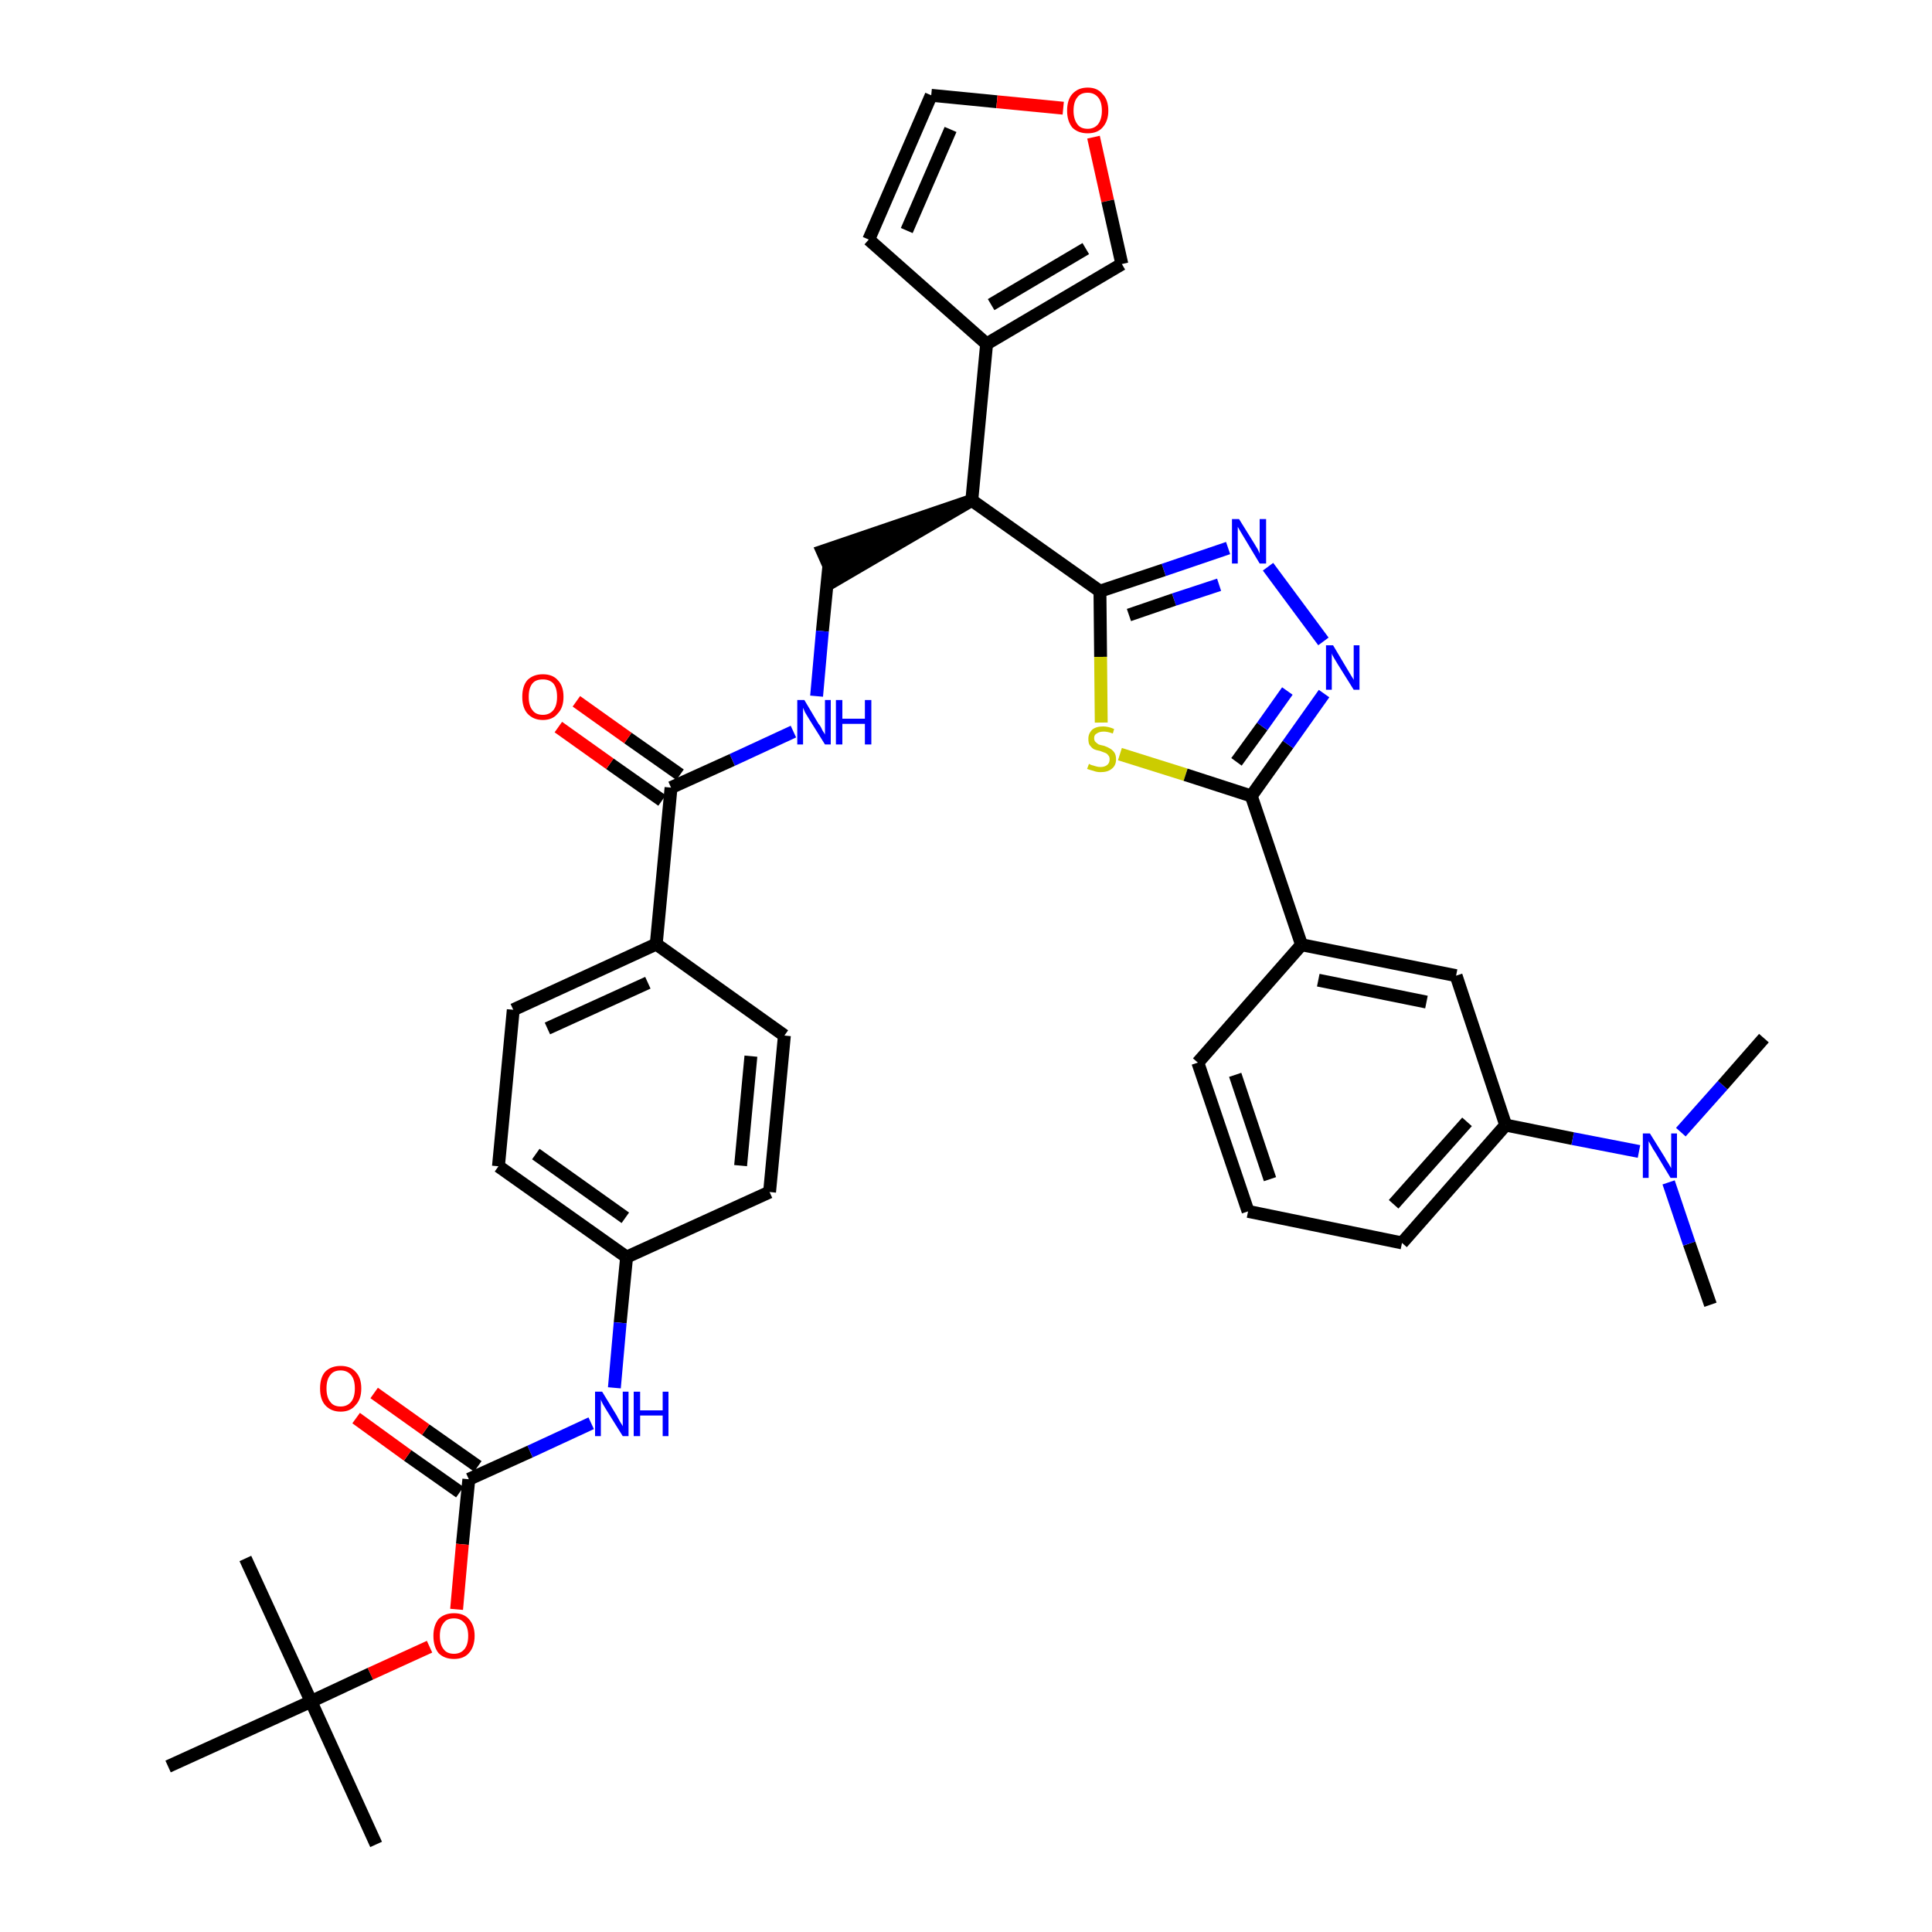 <?xml version='1.0' encoding='iso-8859-1'?>
<svg version='1.1' baseProfile='full'
              xmlns='http://www.w3.org/2000/svg'
                      xmlns:rdkit='http://www.rdkit.org/xml'
                      xmlns:xlink='http://www.w3.org/1999/xlink'
                  xml:space='preserve'
width='300px' height='300px' viewBox='0 0 300 300'>
<!-- END OF HEADER -->
<path class='bond-0 atom-0 atom-1' d='M 265.6,202.6 L 262.3,193.1' style='fill:none;fill-rule:evenodd;stroke:#000000;stroke-width:2.0px;stroke-linecap:butt;stroke-linejoin:miter;stroke-opacity:1' />
<path class='bond-0 atom-0 atom-1' d='M 262.3,193.1 L 259.1,183.6' style='fill:none;fill-rule:evenodd;stroke:#0000FF;stroke-width:2.0px;stroke-linecap:butt;stroke-linejoin:miter;stroke-opacity:1' />
<path class='bond-1 atom-1 atom-2' d='M 261.0,175.8 L 267.5,168.5' style='fill:none;fill-rule:evenodd;stroke:#0000FF;stroke-width:2.0px;stroke-linecap:butt;stroke-linejoin:miter;stroke-opacity:1' />
<path class='bond-1 atom-1 atom-2' d='M 267.5,168.5 L 273.9,161.2' style='fill:none;fill-rule:evenodd;stroke:#000000;stroke-width:2.0px;stroke-linecap:butt;stroke-linejoin:miter;stroke-opacity:1' />
<path class='bond-2 atom-1 atom-3' d='M 254.5,178.8 L 244.2,176.8' style='fill:none;fill-rule:evenodd;stroke:#0000FF;stroke-width:2.0px;stroke-linecap:butt;stroke-linejoin:miter;stroke-opacity:1' />
<path class='bond-2 atom-1 atom-3' d='M 244.2,176.8 L 233.8,174.7' style='fill:none;fill-rule:evenodd;stroke:#000000;stroke-width:2.0px;stroke-linecap:butt;stroke-linejoin:miter;stroke-opacity:1' />
<path class='bond-3 atom-3 atom-4' d='M 233.8,174.7 L 217.7,193.0' style='fill:none;fill-rule:evenodd;stroke:#000000;stroke-width:2.0px;stroke-linecap:butt;stroke-linejoin:miter;stroke-opacity:1' />
<path class='bond-3 atom-3 atom-4' d='M 227.8,174.2 L 216.4,187.0' style='fill:none;fill-rule:evenodd;stroke:#000000;stroke-width:2.0px;stroke-linecap:butt;stroke-linejoin:miter;stroke-opacity:1' />
<path class='bond-37 atom-37 atom-3' d='M 226.1,151.5 L 233.8,174.7' style='fill:none;fill-rule:evenodd;stroke:#000000;stroke-width:2.0px;stroke-linecap:butt;stroke-linejoin:miter;stroke-opacity:1' />
<path class='bond-4 atom-4 atom-5' d='M 217.7,193.0 L 193.8,188.1' style='fill:none;fill-rule:evenodd;stroke:#000000;stroke-width:2.0px;stroke-linecap:butt;stroke-linejoin:miter;stroke-opacity:1' />
<path class='bond-5 atom-5 atom-6' d='M 193.8,188.1 L 186.0,165.0' style='fill:none;fill-rule:evenodd;stroke:#000000;stroke-width:2.0px;stroke-linecap:butt;stroke-linejoin:miter;stroke-opacity:1' />
<path class='bond-5 atom-5 atom-6' d='M 197.2,183.1 L 191.8,166.9' style='fill:none;fill-rule:evenodd;stroke:#000000;stroke-width:2.0px;stroke-linecap:butt;stroke-linejoin:miter;stroke-opacity:1' />
<path class='bond-6 atom-6 atom-7' d='M 186.0,165.0 L 202.1,146.7' style='fill:none;fill-rule:evenodd;stroke:#000000;stroke-width:2.0px;stroke-linecap:butt;stroke-linejoin:miter;stroke-opacity:1' />
<path class='bond-7 atom-7 atom-8' d='M 202.1,146.7 L 194.3,123.6' style='fill:none;fill-rule:evenodd;stroke:#000000;stroke-width:2.0px;stroke-linecap:butt;stroke-linejoin:miter;stroke-opacity:1' />
<path class='bond-36 atom-7 atom-37' d='M 202.1,146.7 L 226.1,151.5' style='fill:none;fill-rule:evenodd;stroke:#000000;stroke-width:2.0px;stroke-linecap:butt;stroke-linejoin:miter;stroke-opacity:1' />
<path class='bond-36 atom-7 atom-37' d='M 204.7,152.2 L 221.5,155.6' style='fill:none;fill-rule:evenodd;stroke:#000000;stroke-width:2.0px;stroke-linecap:butt;stroke-linejoin:miter;stroke-opacity:1' />
<path class='bond-8 atom-8 atom-9' d='M 194.3,123.6 L 200.0,115.6' style='fill:none;fill-rule:evenodd;stroke:#000000;stroke-width:2.0px;stroke-linecap:butt;stroke-linejoin:miter;stroke-opacity:1' />
<path class='bond-8 atom-8 atom-9' d='M 200.0,115.6 L 205.6,107.7' style='fill:none;fill-rule:evenodd;stroke:#0000FF;stroke-width:2.0px;stroke-linecap:butt;stroke-linejoin:miter;stroke-opacity:1' />
<path class='bond-8 atom-8 atom-9' d='M 192.0,118.3 L 196.0,112.8' style='fill:none;fill-rule:evenodd;stroke:#000000;stroke-width:2.0px;stroke-linecap:butt;stroke-linejoin:miter;stroke-opacity:1' />
<path class='bond-8 atom-8 atom-9' d='M 196.0,112.8 L 199.9,107.3' style='fill:none;fill-rule:evenodd;stroke:#0000FF;stroke-width:2.0px;stroke-linecap:butt;stroke-linejoin:miter;stroke-opacity:1' />
<path class='bond-38 atom-36 atom-8' d='M 173.9,117.1 L 184.1,120.3' style='fill:none;fill-rule:evenodd;stroke:#CCCC00;stroke-width:2.0px;stroke-linecap:butt;stroke-linejoin:miter;stroke-opacity:1' />
<path class='bond-38 atom-36 atom-8' d='M 184.1,120.3 L 194.3,123.6' style='fill:none;fill-rule:evenodd;stroke:#000000;stroke-width:2.0px;stroke-linecap:butt;stroke-linejoin:miter;stroke-opacity:1' />
<path class='bond-9 atom-9 atom-10' d='M 205.5,99.6 L 196.9,88.0' style='fill:none;fill-rule:evenodd;stroke:#0000FF;stroke-width:2.0px;stroke-linecap:butt;stroke-linejoin:miter;stroke-opacity:1' />
<path class='bond-10 atom-10 atom-11' d='M 190.7,85.1 L 180.7,88.5' style='fill:none;fill-rule:evenodd;stroke:#0000FF;stroke-width:2.0px;stroke-linecap:butt;stroke-linejoin:miter;stroke-opacity:1' />
<path class='bond-10 atom-10 atom-11' d='M 180.7,88.5 L 170.8,91.8' style='fill:none;fill-rule:evenodd;stroke:#000000;stroke-width:2.0px;stroke-linecap:butt;stroke-linejoin:miter;stroke-opacity:1' />
<path class='bond-10 atom-10 atom-11' d='M 189.3,90.8 L 182.3,93.1' style='fill:none;fill-rule:evenodd;stroke:#0000FF;stroke-width:2.0px;stroke-linecap:butt;stroke-linejoin:miter;stroke-opacity:1' />
<path class='bond-10 atom-10 atom-11' d='M 182.3,93.1 L 175.3,95.5' style='fill:none;fill-rule:evenodd;stroke:#000000;stroke-width:2.0px;stroke-linecap:butt;stroke-linejoin:miter;stroke-opacity:1' />
<path class='bond-11 atom-11 atom-12' d='M 170.8,91.8 L 150.9,77.7' style='fill:none;fill-rule:evenodd;stroke:#000000;stroke-width:2.0px;stroke-linecap:butt;stroke-linejoin:miter;stroke-opacity:1' />
<path class='bond-35 atom-11 atom-36' d='M 170.8,91.8 L 170.9,102.0' style='fill:none;fill-rule:evenodd;stroke:#000000;stroke-width:2.0px;stroke-linecap:butt;stroke-linejoin:miter;stroke-opacity:1' />
<path class='bond-35 atom-11 atom-36' d='M 170.9,102.0 L 171.0,112.2' style='fill:none;fill-rule:evenodd;stroke:#CCCC00;stroke-width:2.0px;stroke-linecap:butt;stroke-linejoin:miter;stroke-opacity:1' />
<path class='bond-12 atom-12 atom-13' d='M 150.9,77.7 L 127.7,85.6 L 129.7,90.1 Z' style='fill:#000000;fill-rule:evenodd;fill-opacity:1;stroke:#000000;stroke-width:2.0px;stroke-linecap:butt;stroke-linejoin:miter;stroke-opacity:1;' />
<path class='bond-30 atom-12 atom-31' d='M 150.9,77.7 L 153.2,53.4' style='fill:none;fill-rule:evenodd;stroke:#000000;stroke-width:2.0px;stroke-linecap:butt;stroke-linejoin:miter;stroke-opacity:1' />
<path class='bond-13 atom-13 atom-14' d='M 128.7,87.9 L 127.7,98.0' style='fill:none;fill-rule:evenodd;stroke:#000000;stroke-width:2.0px;stroke-linecap:butt;stroke-linejoin:miter;stroke-opacity:1' />
<path class='bond-13 atom-13 atom-14' d='M 127.7,98.0 L 126.8,108.1' style='fill:none;fill-rule:evenodd;stroke:#0000FF;stroke-width:2.0px;stroke-linecap:butt;stroke-linejoin:miter;stroke-opacity:1' />
<path class='bond-14 atom-14 atom-15' d='M 123.2,113.6 L 113.7,118.0' style='fill:none;fill-rule:evenodd;stroke:#0000FF;stroke-width:2.0px;stroke-linecap:butt;stroke-linejoin:miter;stroke-opacity:1' />
<path class='bond-14 atom-14 atom-15' d='M 113.7,118.0 L 104.2,122.3' style='fill:none;fill-rule:evenodd;stroke:#000000;stroke-width:2.0px;stroke-linecap:butt;stroke-linejoin:miter;stroke-opacity:1' />
<path class='bond-15 atom-15 atom-16' d='M 105.6,120.3 L 97.5,114.6' style='fill:none;fill-rule:evenodd;stroke:#000000;stroke-width:2.0px;stroke-linecap:butt;stroke-linejoin:miter;stroke-opacity:1' />
<path class='bond-15 atom-15 atom-16' d='M 97.5,114.6 L 89.5,108.9' style='fill:none;fill-rule:evenodd;stroke:#FF0000;stroke-width:2.0px;stroke-linecap:butt;stroke-linejoin:miter;stroke-opacity:1' />
<path class='bond-15 atom-15 atom-16' d='M 102.8,124.3 L 94.7,118.6' style='fill:none;fill-rule:evenodd;stroke:#000000;stroke-width:2.0px;stroke-linecap:butt;stroke-linejoin:miter;stroke-opacity:1' />
<path class='bond-15 atom-15 atom-16' d='M 94.7,118.6 L 86.7,112.9' style='fill:none;fill-rule:evenodd;stroke:#FF0000;stroke-width:2.0px;stroke-linecap:butt;stroke-linejoin:miter;stroke-opacity:1' />
<path class='bond-16 atom-15 atom-17' d='M 104.2,122.3 L 101.9,146.6' style='fill:none;fill-rule:evenodd;stroke:#000000;stroke-width:2.0px;stroke-linecap:butt;stroke-linejoin:miter;stroke-opacity:1' />
<path class='bond-17 atom-17 atom-18' d='M 101.9,146.6 L 79.7,156.8' style='fill:none;fill-rule:evenodd;stroke:#000000;stroke-width:2.0px;stroke-linecap:butt;stroke-linejoin:miter;stroke-opacity:1' />
<path class='bond-17 atom-17 atom-18' d='M 100.6,152.6 L 85.0,159.7' style='fill:none;fill-rule:evenodd;stroke:#000000;stroke-width:2.0px;stroke-linecap:butt;stroke-linejoin:miter;stroke-opacity:1' />
<path class='bond-39 atom-30 atom-17' d='M 121.8,160.8 L 101.9,146.6' style='fill:none;fill-rule:evenodd;stroke:#000000;stroke-width:2.0px;stroke-linecap:butt;stroke-linejoin:miter;stroke-opacity:1' />
<path class='bond-18 atom-18 atom-19' d='M 79.7,156.8 L 77.4,181.1' style='fill:none;fill-rule:evenodd;stroke:#000000;stroke-width:2.0px;stroke-linecap:butt;stroke-linejoin:miter;stroke-opacity:1' />
<path class='bond-19 atom-19 atom-20' d='M 77.4,181.1 L 97.3,195.2' style='fill:none;fill-rule:evenodd;stroke:#000000;stroke-width:2.0px;stroke-linecap:butt;stroke-linejoin:miter;stroke-opacity:1' />
<path class='bond-19 atom-19 atom-20' d='M 83.2,179.2 L 97.1,189.1' style='fill:none;fill-rule:evenodd;stroke:#000000;stroke-width:2.0px;stroke-linecap:butt;stroke-linejoin:miter;stroke-opacity:1' />
<path class='bond-20 atom-20 atom-21' d='M 97.3,195.2 L 96.3,205.4' style='fill:none;fill-rule:evenodd;stroke:#000000;stroke-width:2.0px;stroke-linecap:butt;stroke-linejoin:miter;stroke-opacity:1' />
<path class='bond-20 atom-20 atom-21' d='M 96.3,205.4 L 95.4,215.5' style='fill:none;fill-rule:evenodd;stroke:#0000FF;stroke-width:2.0px;stroke-linecap:butt;stroke-linejoin:miter;stroke-opacity:1' />
<path class='bond-28 atom-20 atom-29' d='M 97.3,195.2 L 119.5,185.1' style='fill:none;fill-rule:evenodd;stroke:#000000;stroke-width:2.0px;stroke-linecap:butt;stroke-linejoin:miter;stroke-opacity:1' />
<path class='bond-21 atom-21 atom-22' d='M 91.8,221.0 L 82.3,225.4' style='fill:none;fill-rule:evenodd;stroke:#0000FF;stroke-width:2.0px;stroke-linecap:butt;stroke-linejoin:miter;stroke-opacity:1' />
<path class='bond-21 atom-21 atom-22' d='M 82.3,225.4 L 72.8,229.7' style='fill:none;fill-rule:evenodd;stroke:#000000;stroke-width:2.0px;stroke-linecap:butt;stroke-linejoin:miter;stroke-opacity:1' />
<path class='bond-22 atom-22 atom-23' d='M 74.2,227.7 L 66.1,222.0' style='fill:none;fill-rule:evenodd;stroke:#000000;stroke-width:2.0px;stroke-linecap:butt;stroke-linejoin:miter;stroke-opacity:1' />
<path class='bond-22 atom-22 atom-23' d='M 66.1,222.0 L 58.1,216.3' style='fill:none;fill-rule:evenodd;stroke:#FF0000;stroke-width:2.0px;stroke-linecap:butt;stroke-linejoin:miter;stroke-opacity:1' />
<path class='bond-22 atom-22 atom-23' d='M 71.4,231.7 L 63.3,226.0' style='fill:none;fill-rule:evenodd;stroke:#000000;stroke-width:2.0px;stroke-linecap:butt;stroke-linejoin:miter;stroke-opacity:1' />
<path class='bond-22 atom-22 atom-23' d='M 63.3,226.0 L 55.3,220.2' style='fill:none;fill-rule:evenodd;stroke:#FF0000;stroke-width:2.0px;stroke-linecap:butt;stroke-linejoin:miter;stroke-opacity:1' />
<path class='bond-23 atom-22 atom-24' d='M 72.8,229.7 L 71.8,239.8' style='fill:none;fill-rule:evenodd;stroke:#000000;stroke-width:2.0px;stroke-linecap:butt;stroke-linejoin:miter;stroke-opacity:1' />
<path class='bond-23 atom-22 atom-24' d='M 71.8,239.8 L 70.9,249.9' style='fill:none;fill-rule:evenodd;stroke:#FF0000;stroke-width:2.0px;stroke-linecap:butt;stroke-linejoin:miter;stroke-opacity:1' />
<path class='bond-24 atom-24 atom-25' d='M 66.7,255.7 L 57.5,259.9' style='fill:none;fill-rule:evenodd;stroke:#FF0000;stroke-width:2.0px;stroke-linecap:butt;stroke-linejoin:miter;stroke-opacity:1' />
<path class='bond-24 atom-24 atom-25' d='M 57.5,259.9 L 48.3,264.2' style='fill:none;fill-rule:evenodd;stroke:#000000;stroke-width:2.0px;stroke-linecap:butt;stroke-linejoin:miter;stroke-opacity:1' />
<path class='bond-25 atom-25 atom-26' d='M 48.3,264.2 L 58.4,286.4' style='fill:none;fill-rule:evenodd;stroke:#000000;stroke-width:2.0px;stroke-linecap:butt;stroke-linejoin:miter;stroke-opacity:1' />
<path class='bond-26 atom-25 atom-27' d='M 48.3,264.2 L 38.1,242.0' style='fill:none;fill-rule:evenodd;stroke:#000000;stroke-width:2.0px;stroke-linecap:butt;stroke-linejoin:miter;stroke-opacity:1' />
<path class='bond-27 atom-25 atom-28' d='M 48.3,264.2 L 26.1,274.3' style='fill:none;fill-rule:evenodd;stroke:#000000;stroke-width:2.0px;stroke-linecap:butt;stroke-linejoin:miter;stroke-opacity:1' />
<path class='bond-29 atom-29 atom-30' d='M 119.5,185.1 L 121.8,160.8' style='fill:none;fill-rule:evenodd;stroke:#000000;stroke-width:2.0px;stroke-linecap:butt;stroke-linejoin:miter;stroke-opacity:1' />
<path class='bond-29 atom-29 atom-30' d='M 115.0,181.0 L 116.6,164.0' style='fill:none;fill-rule:evenodd;stroke:#000000;stroke-width:2.0px;stroke-linecap:butt;stroke-linejoin:miter;stroke-opacity:1' />
<path class='bond-31 atom-31 atom-32' d='M 153.2,53.4 L 134.9,37.2' style='fill:none;fill-rule:evenodd;stroke:#000000;stroke-width:2.0px;stroke-linecap:butt;stroke-linejoin:miter;stroke-opacity:1' />
<path class='bond-40 atom-35 atom-31' d='M 174.2,41.0 L 153.2,53.4' style='fill:none;fill-rule:evenodd;stroke:#000000;stroke-width:2.0px;stroke-linecap:butt;stroke-linejoin:miter;stroke-opacity:1' />
<path class='bond-40 atom-35 atom-31' d='M 168.6,38.6 L 153.9,47.3' style='fill:none;fill-rule:evenodd;stroke:#000000;stroke-width:2.0px;stroke-linecap:butt;stroke-linejoin:miter;stroke-opacity:1' />
<path class='bond-32 atom-32 atom-33' d='M 134.9,37.2 L 144.6,14.8' style='fill:none;fill-rule:evenodd;stroke:#000000;stroke-width:2.0px;stroke-linecap:butt;stroke-linejoin:miter;stroke-opacity:1' />
<path class='bond-32 atom-32 atom-33' d='M 140.8,35.8 L 147.6,20.1' style='fill:none;fill-rule:evenodd;stroke:#000000;stroke-width:2.0px;stroke-linecap:butt;stroke-linejoin:miter;stroke-opacity:1' />
<path class='bond-33 atom-33 atom-34' d='M 144.6,14.8 L 154.8,15.8' style='fill:none;fill-rule:evenodd;stroke:#000000;stroke-width:2.0px;stroke-linecap:butt;stroke-linejoin:miter;stroke-opacity:1' />
<path class='bond-33 atom-33 atom-34' d='M 154.8,15.8 L 165.1,16.8' style='fill:none;fill-rule:evenodd;stroke:#FF0000;stroke-width:2.0px;stroke-linecap:butt;stroke-linejoin:miter;stroke-opacity:1' />
<path class='bond-34 atom-34 atom-35' d='M 169.8,21.3 L 172.0,31.2' style='fill:none;fill-rule:evenodd;stroke:#FF0000;stroke-width:2.0px;stroke-linecap:butt;stroke-linejoin:miter;stroke-opacity:1' />
<path class='bond-34 atom-34 atom-35' d='M 172.0,31.2 L 174.2,41.0' style='fill:none;fill-rule:evenodd;stroke:#000000;stroke-width:2.0px;stroke-linecap:butt;stroke-linejoin:miter;stroke-opacity:1' />
<path  class='atom-1' d='M 256.2 176.0
L 258.5 179.7
Q 258.7 180.1, 259.1 180.7
Q 259.5 181.4, 259.5 181.4
L 259.5 176.0
L 260.4 176.0
L 260.4 182.9
L 259.4 182.9
L 257.0 178.9
Q 256.7 178.5, 256.4 177.9
Q 256.1 177.4, 256.0 177.2
L 256.0 182.9
L 255.1 182.9
L 255.1 176.0
L 256.2 176.0
' fill='#0000FF'/>
<path  class='atom-9' d='M 207.0 100.2
L 209.2 103.9
Q 209.4 104.2, 209.8 104.9
Q 210.2 105.5, 210.2 105.6
L 210.2 100.2
L 211.1 100.2
L 211.1 107.1
L 210.2 107.1
L 207.7 103.1
Q 207.4 102.6, 207.1 102.1
Q 206.8 101.6, 206.8 101.4
L 206.8 107.1
L 205.9 107.1
L 205.9 100.2
L 207.0 100.2
' fill='#0000FF'/>
<path  class='atom-10' d='M 192.4 80.6
L 194.7 84.3
Q 194.9 84.6, 195.3 85.3
Q 195.6 85.9, 195.6 86.0
L 195.6 80.6
L 196.6 80.6
L 196.6 87.5
L 195.6 87.5
L 193.2 83.5
Q 192.9 83.0, 192.6 82.5
Q 192.3 82.0, 192.2 81.8
L 192.2 87.5
L 191.3 87.5
L 191.3 80.6
L 192.4 80.6
' fill='#0000FF'/>
<path  class='atom-14' d='M 124.9 108.7
L 127.1 112.4
Q 127.4 112.7, 127.7 113.4
Q 128.1 114.0, 128.1 114.1
L 128.1 108.7
L 129.0 108.7
L 129.0 115.6
L 128.1 115.6
L 125.6 111.6
Q 125.3 111.1, 125.0 110.6
Q 124.8 110.1, 124.7 109.9
L 124.7 115.6
L 123.8 115.6
L 123.8 108.7
L 124.9 108.7
' fill='#0000FF'/>
<path  class='atom-14' d='M 129.8 108.7
L 130.8 108.7
L 130.8 111.6
L 134.3 111.6
L 134.3 108.7
L 135.3 108.7
L 135.3 115.6
L 134.3 115.6
L 134.3 112.4
L 130.8 112.4
L 130.8 115.6
L 129.8 115.6
L 129.8 108.7
' fill='#0000FF'/>
<path  class='atom-16' d='M 81.1 108.2
Q 81.1 106.5, 81.9 105.6
Q 82.8 104.7, 84.3 104.7
Q 85.8 104.7, 86.6 105.6
Q 87.5 106.5, 87.5 108.2
Q 87.5 109.9, 86.6 110.8
Q 85.8 111.8, 84.3 111.8
Q 82.8 111.8, 81.9 110.8
Q 81.1 109.9, 81.1 108.2
M 84.3 111.0
Q 85.3 111.0, 85.9 110.3
Q 86.5 109.6, 86.5 108.2
Q 86.5 106.8, 85.9 106.1
Q 85.3 105.5, 84.3 105.5
Q 83.2 105.5, 82.7 106.1
Q 82.1 106.8, 82.1 108.2
Q 82.1 109.6, 82.7 110.3
Q 83.2 111.0, 84.3 111.0
' fill='#FF0000'/>
<path  class='atom-21' d='M 93.5 216.1
L 95.7 219.7
Q 95.9 220.1, 96.3 220.8
Q 96.7 221.4, 96.7 221.5
L 96.7 216.1
L 97.6 216.1
L 97.6 223.0
L 96.7 223.0
L 94.2 219.0
Q 93.9 218.5, 93.6 218.0
Q 93.3 217.4, 93.3 217.3
L 93.3 223.0
L 92.4 223.0
L 92.4 216.1
L 93.5 216.1
' fill='#0000FF'/>
<path  class='atom-21' d='M 98.4 216.1
L 99.4 216.1
L 99.4 219.0
L 102.9 219.0
L 102.9 216.1
L 103.8 216.1
L 103.8 223.0
L 102.9 223.0
L 102.9 219.8
L 99.4 219.8
L 99.4 223.0
L 98.4 223.0
L 98.4 216.1
' fill='#0000FF'/>
<path  class='atom-23' d='M 49.7 215.6
Q 49.7 213.9, 50.5 213.0
Q 51.4 212.1, 52.9 212.1
Q 54.4 212.1, 55.2 213.0
Q 56.1 213.9, 56.1 215.6
Q 56.1 217.3, 55.2 218.2
Q 54.4 219.2, 52.9 219.2
Q 51.4 219.2, 50.5 218.2
Q 49.7 217.3, 49.7 215.6
M 52.9 218.4
Q 53.9 218.4, 54.5 217.7
Q 55.1 217.0, 55.1 215.6
Q 55.1 214.2, 54.5 213.5
Q 53.9 212.8, 52.9 212.8
Q 51.8 212.8, 51.3 213.5
Q 50.7 214.2, 50.7 215.6
Q 50.7 217.0, 51.3 217.7
Q 51.8 218.4, 52.9 218.4
' fill='#FF0000'/>
<path  class='atom-24' d='M 67.3 254.0
Q 67.3 252.4, 68.1 251.4
Q 69.0 250.5, 70.5 250.5
Q 72.0 250.5, 72.8 251.4
Q 73.7 252.4, 73.7 254.0
Q 73.7 255.7, 72.8 256.7
Q 72.0 257.6, 70.5 257.6
Q 69.0 257.6, 68.1 256.7
Q 67.3 255.7, 67.3 254.0
M 70.5 256.8
Q 71.5 256.8, 72.1 256.1
Q 72.7 255.4, 72.7 254.0
Q 72.7 252.7, 72.1 252.0
Q 71.5 251.3, 70.5 251.3
Q 69.4 251.3, 68.9 252.0
Q 68.3 252.7, 68.3 254.0
Q 68.3 255.4, 68.9 256.1
Q 69.4 256.8, 70.5 256.8
' fill='#FF0000'/>
<path  class='atom-34' d='M 165.7 17.2
Q 165.7 15.5, 166.5 14.6
Q 167.4 13.6, 168.9 13.6
Q 170.4 13.6, 171.2 14.6
Q 172.1 15.5, 172.1 17.2
Q 172.1 18.8, 171.2 19.8
Q 170.4 20.7, 168.9 20.7
Q 167.4 20.7, 166.5 19.8
Q 165.7 18.8, 165.7 17.2
M 168.9 20.0
Q 169.9 20.0, 170.5 19.3
Q 171.1 18.5, 171.1 17.2
Q 171.1 15.8, 170.5 15.1
Q 169.9 14.4, 168.9 14.4
Q 167.8 14.4, 167.3 15.1
Q 166.7 15.8, 166.7 17.2
Q 166.7 18.5, 167.3 19.3
Q 167.8 20.0, 168.9 20.0
' fill='#FF0000'/>
<path  class='atom-36' d='M 169.1 118.6
Q 169.2 118.7, 169.5 118.8
Q 169.8 118.9, 170.2 119.0
Q 170.5 119.1, 170.9 119.1
Q 171.5 119.1, 171.9 118.8
Q 172.3 118.5, 172.3 117.9
Q 172.3 117.5, 172.1 117.3
Q 171.9 117.0, 171.6 116.9
Q 171.3 116.8, 170.8 116.6
Q 170.2 116.5, 169.8 116.3
Q 169.5 116.1, 169.2 115.7
Q 169.0 115.4, 169.0 114.7
Q 169.0 113.9, 169.6 113.3
Q 170.2 112.8, 171.3 112.8
Q 172.1 112.8, 173.0 113.2
L 172.8 113.9
Q 172.0 113.6, 171.4 113.6
Q 170.7 113.6, 170.3 113.9
Q 169.9 114.1, 169.9 114.6
Q 169.9 115.0, 170.1 115.2
Q 170.3 115.4, 170.6 115.6
Q 170.9 115.7, 171.4 115.8
Q 172.0 116.0, 172.3 116.2
Q 172.7 116.4, 173.0 116.8
Q 173.3 117.2, 173.3 117.9
Q 173.3 118.9, 172.6 119.4
Q 172.0 119.9, 170.9 119.9
Q 170.3 119.9, 169.8 119.7
Q 169.4 119.6, 168.8 119.4
L 169.1 118.6
' fill='#CCCC00'/>
</svg>

